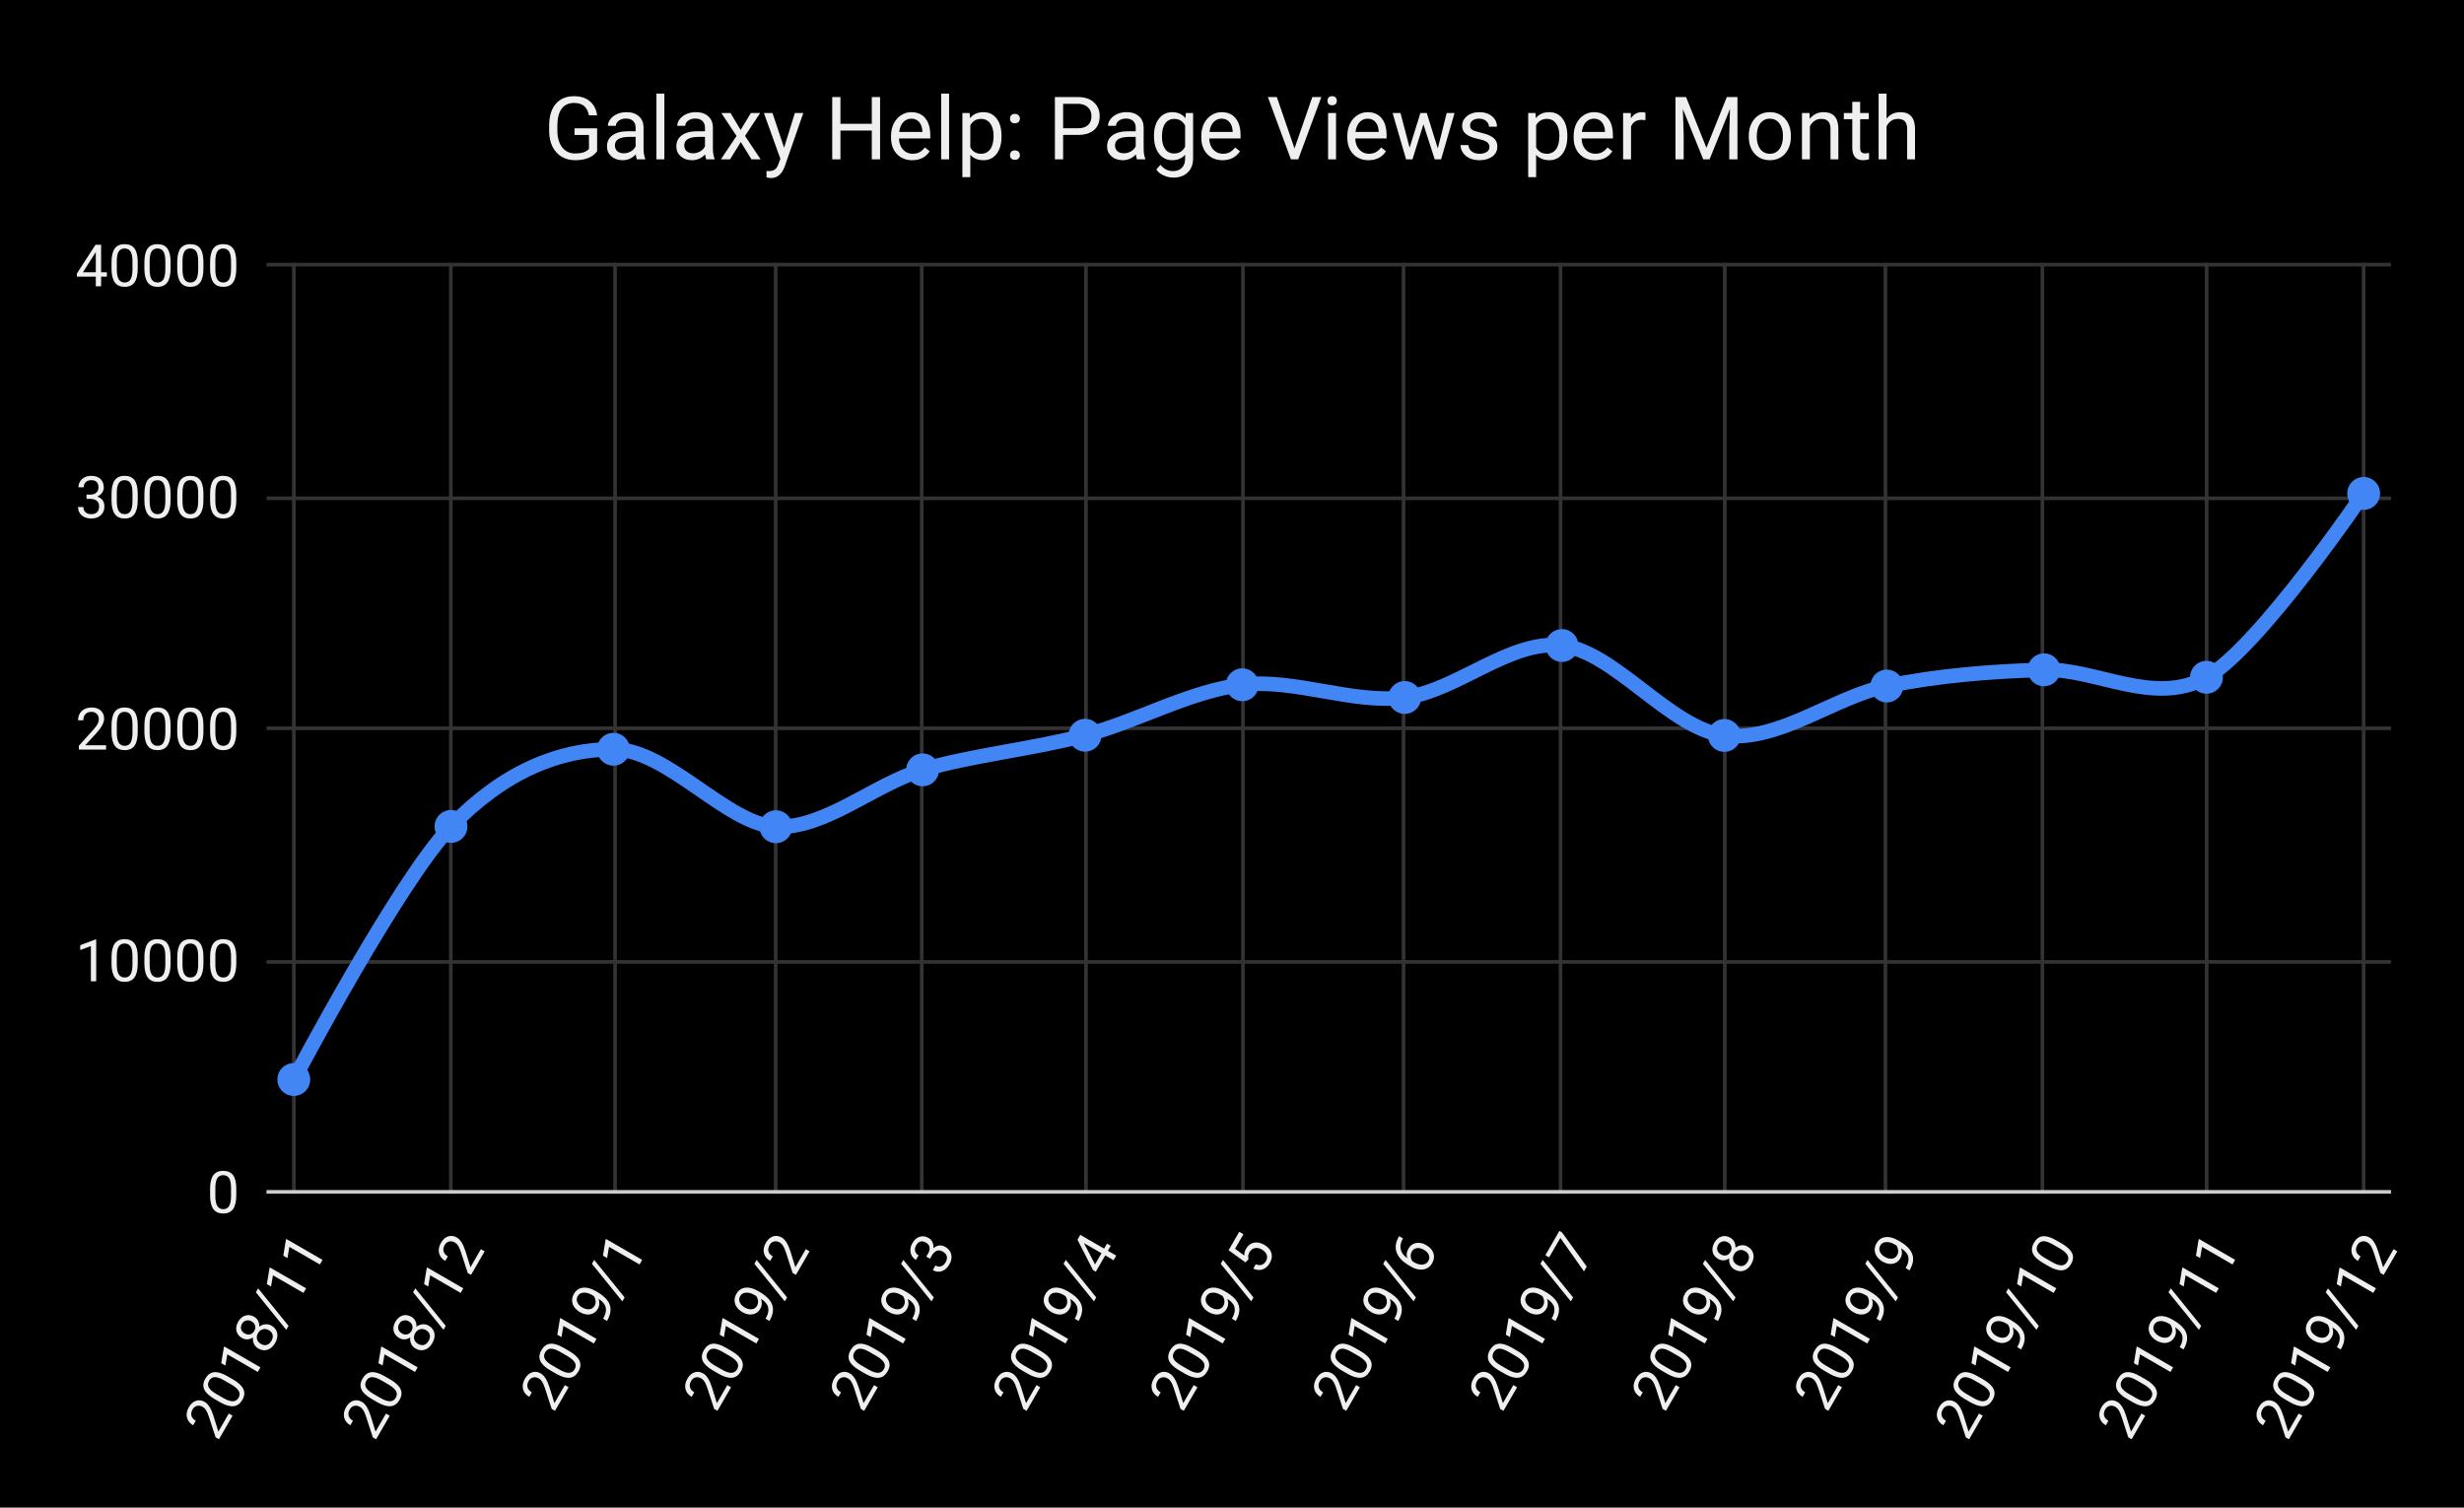 <svg version="1.1" viewBox="0.0 0.0 675.0 413.0" fill="none" stroke="none" stroke-linecap="square" stroke-miterlimit="10" width="675" height="413" xmlns:xlink="http://www.w3.org/1999/xlink" xmlns="http://www.w3.org/2000/svg"><path fill="#000000" d="M0 0L675.0 0L675.0 413.0L0 413.0L0 0Z" fill-rule="nonzero"/><path stroke="#333333" stroke-width="1.0" stroke-linecap="butt" d="M80.5 72.5L80.5 326.5" fill-rule="nonzero"/><path stroke="#333333" stroke-width="1.0" stroke-linecap="butt" d="M123.5 72.5L123.5 326.5" fill-rule="nonzero"/><path stroke="#333333" stroke-width="1.0" stroke-linecap="butt" d="M168.5 72.5L168.5 326.5" fill-rule="nonzero"/><path stroke="#333333" stroke-width="1.0" stroke-linecap="butt" d="M212.5 72.5L212.5 326.5" fill-rule="nonzero"/><path stroke="#333333" stroke-width="1.0" stroke-linecap="butt" d="M252.5 72.5L252.5 326.5" fill-rule="nonzero"/><path stroke="#333333" stroke-width="1.0" stroke-linecap="butt" d="M297.5 72.5L297.5 326.5" fill-rule="nonzero"/><path stroke="#333333" stroke-width="1.0" stroke-linecap="butt" d="M340.5 72.5L340.5 326.5" fill-rule="nonzero"/><path stroke="#333333" stroke-width="1.0" stroke-linecap="butt" d="M384.5 72.5L384.5 326.5" fill-rule="nonzero"/><path stroke="#333333" stroke-width="1.0" stroke-linecap="butt" d="M427.5 72.5L427.5 326.5" fill-rule="nonzero"/><path stroke="#333333" stroke-width="1.0" stroke-linecap="butt" d="M472.5 72.5L472.5 326.5" fill-rule="nonzero"/><path stroke="#333333" stroke-width="1.0" stroke-linecap="butt" d="M516.5 72.5L516.5 326.5" fill-rule="nonzero"/><path stroke="#333333" stroke-width="1.0" stroke-linecap="butt" d="M559.5 72.5L559.5 326.5" fill-rule="nonzero"/><path stroke="#333333" stroke-width="1.0" stroke-linecap="butt" d="M604.5 72.5L604.5 326.5" fill-rule="nonzero"/><path stroke="#333333" stroke-width="1.0" stroke-linecap="butt" d="M647.5 72.5L647.5 326.5" fill-rule="nonzero"/><path stroke="#cccccc" stroke-width="1.0" stroke-linecap="butt" d="M73.5 326.5L654.5 326.5" fill-rule="nonzero"/><path stroke="#333333" stroke-width="1.0" stroke-linecap="butt" d="M73.5 263.5L654.5 263.5" fill-rule="nonzero"/><path stroke="#333333" stroke-width="1.0" stroke-linecap="butt" d="M73.5 199.5L654.5 199.5" fill-rule="nonzero"/><path stroke="#333333" stroke-width="1.0" stroke-linecap="butt" d="M73.5 136.5L654.5 136.5" fill-rule="nonzero"/><path stroke="#333333" stroke-width="1.0" stroke-linecap="butt" d="M73.5 72.5L654.5 72.5" fill-rule="nonzero"/><clipPath id="id_0"><path d="M73.65 72.917L654.35 72.917L654.35 326.772L73.65 326.772L73.65 72.917Z" clip-rule="nonzero"/></clipPath><path stroke="#4285f4" stroke-width="4.0" stroke-linecap="butt" clip-path="url(#id_0)" d="M80.485 295.72C80.485 295.72 109.196 241.356 123.551 226.392C137.906 211.427 153.218 205.238 168.052 205.252C182.885 205.265 199.155 225.876 212.553 226.474C225.951 227.072 239.349 214.918 252.747 210.894C266.146 206.87 282.893 205.246 297.248 201.412C311.604 197.578 325.959 189.326 340.314 187.583C354.669 185.84 370.46 192.878 384.815 191.067C399.17 189.257 413.525 175.231 427.881 176.833C442.236 178.434 457.548 199.619 472.382 201.469C487.215 203.319 502.527 190.856 516.883 187.932C531.238 185.009 545.593 183.9 559.948 183.49C574.303 183.08 590.094 193.604 604.449 185.54C618.804 177.475 647.515 135.168 647.515 135.168" fill-rule="nonzero"/><path fill="#4285f4" clip-path="url(#id_0)" d="M84.985 295.72C84.985 298.205 82.97 300.22 80.485 300.22C78 300.22 75.985 298.205 75.985 295.72C75.985 293.234 78 291.22 80.485 291.22C82.97 291.22 84.985 293.234 84.985 295.72Z" fill-rule="nonzero"/><path fill="#4285f4" clip-path="url(#id_0)" d="M128.051 226.392C128.051 228.877 126.036 230.892 123.551 230.892C121.065 230.892 119.051 228.877 119.051 226.392C119.051 223.906 121.065 221.892 123.551 221.892C126.036 221.892 128.051 223.906 128.051 226.392Z" fill-rule="nonzero"/><path fill="#4285f4" clip-path="url(#id_0)" d="M172.552 205.252C172.552 207.737 170.537 209.752 168.052 209.752C165.567 209.752 163.552 207.737 163.552 205.252C163.552 202.766 165.567 200.752 168.052 200.752C170.537 200.752 172.552 202.766 172.552 205.252Z" fill-rule="nonzero"/><path fill="#4285f4" clip-path="url(#id_0)" d="M217.053 226.474C217.053 228.959 215.038 230.974 212.553 230.974C210.068 230.974 208.053 228.959 208.053 226.474C208.053 223.989 210.068 221.974 212.553 221.974C215.038 221.974 217.053 223.989 217.053 226.474Z" fill-rule="nonzero"/><path fill="#4285f4" clip-path="url(#id_0)" d="M257.247 210.894C257.247 213.379 255.233 215.394 252.747 215.394C250.262 215.394 248.247 213.379 248.247 210.894C248.247 208.408 250.262 206.394 252.747 206.394C255.233 206.394 257.247 208.408 257.247 210.894Z" fill-rule="nonzero"/><path fill="#4285f4" clip-path="url(#id_0)" d="M301.748 201.412C301.748 203.897 299.734 205.912 297.248 205.912C294.763 205.912 292.748 203.897 292.748 201.412C292.748 198.927 294.763 196.912 297.248 196.912C299.734 196.912 301.748 198.927 301.748 201.412Z" fill-rule="nonzero"/><path fill="#4285f4" clip-path="url(#id_0)" d="M344.814 187.583C344.814 190.069 342.799 192.083 340.314 192.083C337.829 192.083 335.814 190.069 335.814 187.583C335.814 185.098 337.829 183.083 340.314 183.083C342.799 183.083 344.814 185.098 344.814 187.583Z" fill-rule="nonzero"/><path fill="#4285f4" clip-path="url(#id_0)" d="M389.315 191.067C389.315 193.553 387.3 195.567 384.815 195.567C382.33 195.567 380.315 193.553 380.315 191.067C380.315 188.582 382.33 186.567 384.815 186.567C387.3 186.567 389.315 188.582 389.315 191.067Z" fill-rule="nonzero"/><path fill="#4285f4" clip-path="url(#id_0)" d="M432.381 176.833C432.381 179.318 430.366 181.333 427.881 181.333C425.395 181.333 423.381 179.318 423.381 176.833C423.381 174.347 425.395 172.333 427.881 172.333C430.366 172.333 432.381 174.347 432.381 176.833Z" fill-rule="nonzero"/><path fill="#4285f4" clip-path="url(#id_0)" d="M476.882 201.469C476.882 203.955 474.867 205.969 472.382 205.969C469.896 205.969 467.882 203.955 467.882 201.469C467.882 198.984 469.896 196.969 472.382 196.969C474.867 196.969 476.882 198.984 476.882 201.469Z" fill-rule="nonzero"/><path fill="#4285f4" clip-path="url(#id_0)" d="M521.383 187.932C521.383 190.418 519.368 192.432 516.883 192.432C514.397 192.432 512.383 190.418 512.383 187.932C512.383 185.447 514.397 183.432 516.883 183.432C519.368 183.432 521.383 185.447 521.383 187.932Z" fill-rule="nonzero"/><path fill="#4285f4" clip-path="url(#id_0)" d="M564.448 183.49C564.448 185.975 562.433 187.99 559.948 187.99C557.463 187.99 555.448 185.975 555.448 183.49C555.448 181.005 557.463 178.99 559.948 178.99C562.433 178.99 564.448 181.005 564.448 183.49Z" fill-rule="nonzero"/><path fill="#4285f4" clip-path="url(#id_0)" d="M608.949 185.54C608.949 188.025 606.934 190.04 604.449 190.04C601.964 190.04 599.949 188.025 599.949 185.54C599.949 183.054 601.964 181.04 604.449 181.04C606.934 181.04 608.949 183.054 608.949 185.54Z" fill-rule="nonzero"/><path fill="#4285f4" clip-path="url(#id_0)" d="M652.015 135.168C652.015 137.654 650 139.668 647.515 139.668C645.029 139.668 643.015 137.654 643.015 135.168C643.015 132.683 645.029 130.668 647.515 130.668C650 130.668 652.015 132.683 652.015 135.168Z" fill-rule="nonzero"/><path fill="#efefef" d="M64.728 327.413Q64.728 329.96 63.853 331.194Q62.994 332.429 61.15 332.429Q59.337 332.429 58.462 331.226Q57.587 330.007 57.556 327.616L57.556 325.679Q57.556 323.179 58.416 321.96Q59.291 320.741 61.134 320.741Q62.978 320.741 63.837 321.913Q64.713 323.085 64.728 325.538L64.728 327.413ZM63.291 325.444Q63.291 323.601 62.775 322.772Q62.259 321.929 61.134 321.929Q60.025 321.929 59.509 322.772Q59.009 323.601 58.994 325.335L58.994 327.647Q58.994 329.491 59.525 330.366Q60.072 331.241 61.15 331.241Q62.228 331.241 62.744 330.413Q63.259 329.585 63.291 327.804L63.291 325.444Z" fill-rule="nonzero"/><path fill="#efefef" d="M26.353 268.808L24.9 268.808L24.9 259.168L21.978 260.246L21.978 258.933L26.119 257.371L26.353 257.371L26.353 268.808ZM37.728 263.949Q37.728 266.496 36.853 267.73Q35.994 268.965 34.15 268.965Q32.337 268.965 31.462 267.762Q30.587 266.543 30.556 264.152L30.556 262.215Q30.556 259.715 31.416 258.496Q32.291 257.277 34.134 257.277Q35.978 257.277 36.837 258.449Q37.712 259.621 37.728 262.074L37.728 263.949ZM36.291 261.98Q36.291 260.137 35.775 259.308Q35.259 258.465 34.134 258.465Q33.025 258.465 32.509 259.308Q32.009 260.137 31.994 261.871L31.994 264.183Q31.994 266.027 32.525 266.902Q33.072 267.777 34.15 267.777Q35.228 267.777 35.744 266.949Q36.259 266.121 36.291 264.34L36.291 261.98ZM46.728 263.949Q46.728 266.496 45.853 267.73Q44.994 268.965 43.15 268.965Q41.337 268.965 40.462 267.762Q39.587 266.543 39.556 264.152L39.556 262.215Q39.556 259.715 40.416 258.496Q41.291 257.277 43.134 257.277Q44.978 257.277 45.837 258.449Q46.712 259.621 46.728 262.074L46.728 263.949ZM45.291 261.98Q45.291 260.137 44.775 259.308Q44.259 258.465 43.134 258.465Q42.025 258.465 41.509 259.308Q41.009 260.137 40.994 261.871L40.994 264.183Q40.994 266.027 41.525 266.902Q42.072 267.777 43.15 267.777Q44.228 267.777 44.744 266.949Q45.259 266.121 45.291 264.34L45.291 261.98ZM55.728 263.949Q55.728 266.496 54.853 267.73Q53.994 268.965 52.15 268.965Q50.337 268.965 49.462 267.762Q48.587 266.543 48.556 264.152L48.556 262.215Q48.556 259.715 49.416 258.496Q50.291 257.277 52.134 257.277Q53.978 257.277 54.837 258.449Q55.712 259.621 55.728 262.074L55.728 263.949ZM54.291 261.98Q54.291 260.137 53.775 259.308Q53.259 258.465 52.134 258.465Q51.025 258.465 50.509 259.308Q50.009 260.137 49.994 261.871L49.994 264.183Q49.994 266.027 50.525 266.902Q51.072 267.777 52.15 267.777Q53.228 267.777 53.744 266.949Q54.259 266.121 54.291 264.34L54.291 261.98ZM64.728 263.949Q64.728 266.496 63.853 267.73Q62.994 268.965 61.15 268.965Q59.337 268.965 58.462 267.762Q57.587 266.543 57.556 264.152L57.556 262.215Q57.556 259.715 58.416 258.496Q59.291 257.277 61.134 257.277Q62.978 257.277 63.837 258.449Q64.713 259.621 64.728 262.074L64.728 263.949ZM63.291 261.98Q63.291 260.137 62.775 259.308Q62.259 258.465 61.134 258.465Q60.025 258.465 59.509 259.308Q59.009 260.137 58.994 261.871L58.994 264.183Q58.994 266.027 59.525 266.902Q60.072 267.777 61.15 267.777Q62.228 267.777 62.744 266.949Q63.259 266.121 63.291 264.34L63.291 261.98Z" fill-rule="nonzero"/><path fill="#efefef" d="M29.056 205.345L21.603 205.345L21.603 204.298L25.541 199.923Q26.416 198.938 26.744 198.313Q27.072 197.688 27.072 197.032Q27.072 196.141 26.525 195.579Q25.994 195.001 25.103 195.001Q24.025 195.001 23.416 195.61Q22.822 196.22 22.822 197.313L21.384 197.313Q21.384 195.751 22.384 194.782Q23.4 193.813 25.103 193.813Q26.681 193.813 27.603 194.641Q28.525 195.47 28.525 196.86Q28.525 198.532 26.384 200.86L23.337 204.157L29.056 204.157L29.056 205.345ZM37.728 200.485Q37.728 203.032 36.853 204.266Q35.994 205.501 34.15 205.501Q32.337 205.501 31.462 204.298Q30.587 203.079 30.556 200.688L30.556 198.751Q30.556 196.251 31.416 195.032Q32.291 193.813 34.134 193.813Q35.978 193.813 36.837 194.985Q37.712 196.157 37.728 198.61L37.728 200.485ZM36.291 198.516Q36.291 196.673 35.775 195.845Q35.259 195.001 34.134 195.001Q33.025 195.001 32.509 195.845Q32.009 196.673 31.994 198.407L31.994 200.72Q31.994 202.563 32.525 203.438Q33.072 204.313 34.15 204.313Q35.228 204.313 35.744 203.485Q36.259 202.657 36.291 200.876L36.291 198.516ZM46.728 200.485Q46.728 203.032 45.853 204.266Q44.994 205.501 43.15 205.501Q41.337 205.501 40.462 204.298Q39.587 203.079 39.556 200.688L39.556 198.751Q39.556 196.251 40.416 195.032Q41.291 193.813 43.134 193.813Q44.978 193.813 45.837 194.985Q46.712 196.157 46.728 198.61L46.728 200.485ZM45.291 198.516Q45.291 196.673 44.775 195.845Q44.259 195.001 43.134 195.001Q42.025 195.001 41.509 195.845Q41.009 196.673 40.994 198.407L40.994 200.72Q40.994 202.563 41.525 203.438Q42.072 204.313 43.15 204.313Q44.228 204.313 44.744 203.485Q45.259 202.657 45.291 200.876L45.291 198.516ZM55.728 200.485Q55.728 203.032 54.853 204.266Q53.994 205.501 52.15 205.501Q50.337 205.501 49.462 204.298Q48.587 203.079 48.556 200.688L48.556 198.751Q48.556 196.251 49.416 195.032Q50.291 193.813 52.134 193.813Q53.978 193.813 54.837 194.985Q55.712 196.157 55.728 198.61L55.728 200.485ZM54.291 198.516Q54.291 196.673 53.775 195.845Q53.259 195.001 52.134 195.001Q51.025 195.001 50.509 195.845Q50.009 196.673 49.994 198.407L49.994 200.72Q49.994 202.563 50.525 203.438Q51.072 204.313 52.15 204.313Q53.228 204.313 53.744 203.485Q54.259 202.657 54.291 200.876L54.291 198.516ZM64.728 200.485Q64.728 203.032 63.853 204.266Q62.994 205.501 61.15 205.501Q59.337 205.501 58.462 204.298Q57.587 203.079 57.556 200.688L57.556 198.751Q57.556 196.251 58.416 195.032Q59.291 193.813 61.134 193.813Q62.978 193.813 63.837 194.985Q64.713 196.157 64.728 198.61L64.728 200.485ZM63.291 198.516Q63.291 196.673 62.775 195.845Q62.259 195.001 61.134 195.001Q60.025 195.001 59.509 195.845Q59.009 196.673 58.994 198.407L58.994 200.72Q58.994 202.563 59.525 203.438Q60.072 204.313 61.15 204.313Q62.228 204.313 62.744 203.485Q63.259 202.657 63.291 200.876L63.291 198.516Z" fill-rule="nonzero"/><path fill="#efefef" d="M23.697 135.49L24.791 135.49Q25.806 135.474 26.384 134.959Q26.978 134.427 26.978 133.537Q26.978 131.537 24.994 131.537Q24.056 131.537 23.494 132.068Q22.931 132.599 22.931 133.49L21.494 133.49Q21.494 132.131 22.478 131.24Q23.462 130.349 24.994 130.349Q26.603 130.349 27.509 131.209Q28.431 132.052 28.431 133.568Q28.431 134.302 27.947 135.006Q27.462 135.693 26.634 136.037Q27.572 136.334 28.087 137.021Q28.603 137.709 28.603 138.709Q28.603 140.24 27.603 141.146Q26.603 142.037 24.994 142.037Q23.4 142.037 22.384 141.177Q21.384 140.302 21.384 138.881L22.837 138.881Q22.837 139.771 23.416 140.318Q24.009 140.849 24.994 140.849Q26.041 140.849 26.587 140.302Q27.15 139.756 27.15 138.74Q27.15 137.74 26.541 137.209Q25.931 136.677 24.791 136.662L23.697 136.662L23.697 135.49ZM37.728 137.021Q37.728 139.568 36.853 140.802Q35.994 142.037 34.15 142.037Q32.337 142.037 31.462 140.834Q30.587 139.615 30.556 137.224L30.556 135.287Q30.556 132.787 31.416 131.568Q32.291 130.349 34.134 130.349Q35.978 130.349 36.837 131.521Q37.712 132.693 37.728 135.146L37.728 137.021ZM36.291 135.052Q36.291 133.209 35.775 132.381Q35.259 131.537 34.134 131.537Q33.025 131.537 32.509 132.381Q32.009 133.209 31.994 134.943L31.994 137.256Q31.994 139.099 32.525 139.974Q33.072 140.849 34.15 140.849Q35.228 140.849 35.744 140.021Q36.259 139.193 36.291 137.412L36.291 135.052ZM46.728 137.021Q46.728 139.568 45.853 140.802Q44.994 142.037 43.15 142.037Q41.337 142.037 40.462 140.834Q39.587 139.615 39.556 137.224L39.556 135.287Q39.556 132.787 40.416 131.568Q41.291 130.349 43.134 130.349Q44.978 130.349 45.837 131.521Q46.712 132.693 46.728 135.146L46.728 137.021ZM45.291 135.052Q45.291 133.209 44.775 132.381Q44.259 131.537 43.134 131.537Q42.025 131.537 41.509 132.381Q41.009 133.209 40.994 134.943L40.994 137.256Q40.994 139.099 41.525 139.974Q42.072 140.849 43.15 140.849Q44.228 140.849 44.744 140.021Q45.259 139.193 45.291 137.412L45.291 135.052ZM55.728 137.021Q55.728 139.568 54.853 140.802Q53.994 142.037 52.15 142.037Q50.337 142.037 49.462 140.834Q48.587 139.615 48.556 137.224L48.556 135.287Q48.556 132.787 49.416 131.568Q50.291 130.349 52.134 130.349Q53.978 130.349 54.837 131.521Q55.712 132.693 55.728 135.146L55.728 137.021ZM54.291 135.052Q54.291 133.209 53.775 132.381Q53.259 131.537 52.134 131.537Q51.025 131.537 50.509 132.381Q50.009 133.209 49.994 134.943L49.994 137.256Q49.994 139.099 50.525 139.974Q51.072 140.849 52.15 140.849Q53.228 140.849 53.744 140.021Q54.259 139.193 54.291 137.412L54.291 135.052ZM64.728 137.021Q64.728 139.568 63.853 140.802Q62.994 142.037 61.15 142.037Q59.337 142.037 58.462 140.834Q57.587 139.615 57.556 137.224L57.556 135.287Q57.556 132.787 58.416 131.568Q59.291 130.349 61.134 130.349Q62.978 130.349 63.837 131.521Q64.713 132.693 64.728 135.146L64.728 137.021ZM63.291 135.052Q63.291 133.209 62.775 132.381Q62.259 131.537 61.134 131.537Q60.025 131.537 59.509 132.381Q59.009 133.209 58.994 134.943L58.994 137.256Q58.994 139.099 59.525 139.974Q60.072 140.849 61.15 140.849Q62.228 140.849 62.744 140.021Q63.259 139.193 63.291 137.412L63.291 135.052Z" fill-rule="nonzero"/><path fill="#efefef" d="M27.697 74.589L29.275 74.589L29.275 75.776L27.697 75.776L27.697 78.417L26.244 78.417L26.244 75.776L21.072 75.776L21.072 74.917L26.166 67.042L27.697 67.042L27.697 74.589ZM22.712 74.589L26.244 74.589L26.244 69.01L26.072 69.323L22.712 74.589ZM37.728 73.557Q37.728 76.104 36.853 77.339Q35.994 78.573 34.15 78.573Q32.337 78.573 31.462 77.37Q30.587 76.151 30.556 73.76L30.556 71.823Q30.556 69.323 31.416 68.104Q32.291 66.885 34.134 66.885Q35.978 66.885 36.837 68.057Q37.712 69.229 37.728 71.682L37.728 73.557ZM36.291 71.589Q36.291 69.745 35.775 68.917Q35.259 68.073 34.134 68.073Q33.025 68.073 32.509 68.917Q32.009 69.745 31.994 71.479L31.994 73.792Q31.994 75.635 32.525 76.51Q33.072 77.385 34.15 77.385Q35.228 77.385 35.744 76.557Q36.259 75.729 36.291 73.948L36.291 71.589ZM46.728 73.557Q46.728 76.104 45.853 77.339Q44.994 78.573 43.15 78.573Q41.337 78.573 40.462 77.37Q39.587 76.151 39.556 73.76L39.556 71.823Q39.556 69.323 40.416 68.104Q41.291 66.885 43.134 66.885Q44.978 66.885 45.837 68.057Q46.712 69.229 46.728 71.682L46.728 73.557ZM45.291 71.589Q45.291 69.745 44.775 68.917Q44.259 68.073 43.134 68.073Q42.025 68.073 41.509 68.917Q41.009 69.745 40.994 71.479L40.994 73.792Q40.994 75.635 41.525 76.51Q42.072 77.385 43.15 77.385Q44.228 77.385 44.744 76.557Q45.259 75.729 45.291 73.948L45.291 71.589ZM55.728 73.557Q55.728 76.104 54.853 77.339Q53.994 78.573 52.15 78.573Q50.337 78.573 49.462 77.37Q48.587 76.151 48.556 73.76L48.556 71.823Q48.556 69.323 49.416 68.104Q50.291 66.885 52.134 66.885Q53.978 66.885 54.837 68.057Q55.712 69.229 55.728 71.682L55.728 73.557ZM54.291 71.589Q54.291 69.745 53.775 68.917Q53.259 68.073 52.134 68.073Q51.025 68.073 50.509 68.917Q50.009 69.745 49.994 71.479L49.994 73.792Q49.994 75.635 50.525 76.51Q51.072 77.385 52.15 77.385Q53.228 77.385 53.744 76.557Q54.259 75.729 54.291 73.948L54.291 71.589ZM64.728 73.557Q64.728 76.104 63.853 77.339Q62.994 78.573 61.15 78.573Q59.337 78.573 58.462 77.37Q57.587 76.151 57.556 73.76L57.556 71.823Q57.556 69.323 58.416 68.104Q59.291 66.885 61.134 66.885Q62.978 66.885 63.837 68.057Q64.713 69.229 64.728 71.682L64.728 73.557ZM63.291 71.589Q63.291 69.745 62.775 68.917Q62.259 68.073 61.134 68.073Q60.025 68.073 59.509 68.917Q59.009 69.745 58.994 71.479L58.994 73.792Q58.994 75.635 59.525 76.51Q60.072 77.385 61.15 77.385Q62.228 77.385 62.744 76.557Q63.259 75.729 63.291 73.948L63.291 71.589Z" fill-rule="nonzero"/><path fill="#efefef" d="M63.701 387.82L59.975 394.275L59.068 393.751L57.248 388.154Q56.833 386.904 56.456 386.307Q56.079 385.71 55.51 385.382Q54.739 384.937 53.979 385.129Q53.212 385.3 52.767 386.072Q52.228 387.005 52.451 387.838Q52.682 388.657 53.629 389.204L52.91 390.448Q51.557 389.667 51.218 388.317Q50.887 386.953 51.739 385.478Q52.528 384.111 53.706 383.727Q54.884 383.343 56.088 384.038Q57.536 384.874 58.482 387.892L59.814 392.179L62.673 387.226L63.701 387.82ZM63.829 377.88Q66.035 379.154 66.666 380.529Q67.306 381.89 66.384 383.487Q65.477 385.056 63.998 385.213Q62.505 385.361 60.419 384.193L58.741 383.224Q56.576 381.974 55.95 380.62Q55.332 379.253 56.254 377.657Q57.176 376.06 58.621 375.902Q60.073 375.73 62.205 376.943L63.829 377.88ZM61.405 378.141Q59.809 377.219 58.834 377.251Q57.845 377.276 57.283 378.25Q56.728 379.211 57.201 380.079Q57.668 380.927 59.162 381.807L61.165 382.964Q62.762 383.885 63.785 383.863Q64.816 383.827 65.355 382.893Q65.894 381.959 65.435 381.099Q64.976 380.238 63.449 379.32L61.405 378.141ZM71.35 374.572L70.623 375.831L62.274 371.011L61.747 374.08L60.61 373.424L61.328 369.057L61.445 368.854L71.35 374.572ZM69.64 360.721Q70.371 361.143 70.726 361.872Q71.076 362.579 71.018 363.429Q71.801 362.853 72.695 362.774Q73.589 362.694 74.387 363.155Q75.673 363.898 75.931 365.201Q76.196 366.491 75.384 367.898Q74.563 369.319 73.306 369.748Q72.042 370.155 70.77 369.42Q69.972 368.96 69.586 368.159Q69.194 367.338 69.315 366.379Q68.607 366.855 67.82 366.905Q67.019 366.948 66.289 366.526Q65.044 365.808 64.774 364.587Q64.504 363.367 65.262 362.055Q66.012 360.756 67.204 360.379Q68.395 360.003 69.64 360.721ZM73.641 364.385Q72.816 363.908 71.997 364.139Q71.165 364.362 70.673 365.214Q70.188 366.053 70.406 366.865Q70.631 367.662 71.47 368.146Q72.309 368.631 73.077 368.425Q73.84 368.198 74.355 367.305Q74.863 366.425 74.679 365.651Q74.48 364.869 73.641 364.385ZM66.29 362.648Q65.861 363.393 66.055 364.118Q66.244 364.823 67.029 365.276Q67.787 365.713 68.504 365.532Q69.222 365.351 69.652 364.607Q70.089 363.849 69.887 363.137Q69.693 362.412 68.949 361.982Q68.191 361.544 67.444 361.745Q66.704 361.931 66.29 362.648ZM79.046 363.211L78.421 364.293L70.093 354L70.71 352.931L79.046 363.211ZM83.85 352.922L83.123 354.18L74.774 349.36L74.247 352.429L73.11 351.773L73.828 347.406L73.945 347.203L83.85 352.922ZM88.35 345.128L87.623 346.386L79.274 341.566L78.747 344.635L77.61 343.979L78.328 339.612L78.445 339.409L88.35 345.128Z" fill-rule="nonzero"/><path fill="#efefef" d="M106.767 387.82L103.04 394.275L102.134 393.751L100.314 388.154Q99.899 386.904 99.522 386.307Q99.144 385.71 98.576 385.382Q97.805 384.937 97.044 385.129Q96.278 385.3 95.833 386.072Q95.293 387.005 95.516 387.838Q95.747 388.657 96.695 389.204L95.976 390.448Q94.623 389.667 94.284 388.317Q93.953 386.953 94.804 385.478Q95.593 384.111 96.771 383.727Q97.949 383.343 99.154 384.038Q100.602 384.874 101.548 387.892L102.879 392.179L105.739 387.226L106.767 387.82ZM106.895 377.88Q109.1 379.154 109.732 380.529Q110.371 381.89 109.449 383.487Q108.543 385.056 107.064 385.213Q105.571 385.361 103.485 384.193L101.807 383.224Q99.642 381.974 99.016 380.62Q98.398 379.253 99.32 377.657Q100.242 376.06 101.686 375.902Q103.139 375.73 105.271 376.943L106.895 377.88ZM104.471 378.141Q102.874 377.219 101.899 377.251Q100.911 377.276 100.348 378.25Q99.793 379.211 100.266 380.079Q100.734 380.927 102.228 381.807L104.23 382.964Q105.827 383.885 106.851 383.863Q107.882 383.827 108.421 382.893Q108.96 381.959 108.501 381.099Q108.041 380.238 106.514 379.32L104.471 378.141ZM114.415 374.572L113.689 375.831L105.34 371.011L104.813 374.08L103.676 373.424L104.393 369.057L104.51 368.854L114.415 374.572ZM112.706 360.721Q113.436 361.143 113.792 361.872Q114.141 362.579 114.083 363.429Q114.867 362.853 115.761 362.774Q116.654 362.694 117.453 363.155Q118.738 363.898 118.996 365.201Q119.262 366.491 118.449 367.898Q117.629 369.319 116.371 369.748Q115.108 370.155 113.836 369.42Q113.037 368.96 112.651 368.159Q112.26 367.338 112.38 366.379Q111.673 366.855 110.886 366.905Q110.085 366.948 109.354 366.526Q108.109 365.808 107.84 364.587Q107.57 363.367 108.328 362.055Q109.078 360.756 110.269 360.379Q111.461 360.003 112.706 360.721ZM116.707 364.385Q115.882 363.908 115.063 364.139Q114.23 364.362 113.738 365.214Q113.254 366.053 113.471 366.865Q113.696 367.662 114.535 368.146Q115.374 368.631 116.143 368.425Q116.905 368.198 117.421 367.305Q117.929 366.425 117.744 365.651Q117.546 364.869 116.707 364.385ZM109.356 362.648Q108.926 363.393 109.121 364.118Q109.309 364.823 110.094 365.276Q110.852 365.713 111.57 365.532Q112.288 365.351 112.718 364.607Q113.155 363.849 112.953 363.137Q112.758 362.412 112.014 361.982Q111.256 361.544 110.509 361.745Q109.77 361.931 109.356 362.648ZM122.112 363.211L121.487 364.293L113.158 354L113.775 352.931L122.112 363.211ZM126.915 352.922L126.189 354.18L117.84 349.36L117.313 352.429L116.176 351.773L116.893 347.406L117.01 347.203L126.915 352.922ZM132.767 342.787L129.04 349.241L128.134 348.718L126.314 343.12Q125.899 341.87 125.522 341.274Q125.144 340.677 124.576 340.349Q123.805 339.904 123.044 340.096Q122.278 340.267 121.833 341.038Q121.293 341.972 121.516 342.804Q121.747 343.623 122.695 344.17L121.976 345.415Q120.623 344.634 120.284 343.283Q119.953 341.92 120.804 340.445Q121.593 339.078 122.771 338.694Q123.949 338.309 125.154 339.005Q126.602 339.84 127.548 342.858L128.879 347.145L131.739 342.193L132.767 342.787Z" fill-rule="nonzero"/><path fill="#efefef" d="M155.768 380.026L152.042 386.48L151.135 385.957L149.315 380.359Q148.9 379.109 148.523 378.513Q148.145 377.916 147.577 377.588Q146.806 377.143 146.045 377.335Q145.279 377.506 144.834 378.277Q144.295 379.211 144.518 380.043Q144.748 380.862 145.696 381.409L144.977 382.654Q143.624 381.873 143.285 380.523Q142.954 379.159 143.805 377.684Q144.594 376.317 145.772 375.933Q146.95 375.548 148.155 376.244Q149.603 377.08 150.549 380.097L151.88 384.385L154.74 379.432L155.768 380.026ZM155.896 370.086Q158.101 371.359 158.733 372.734Q159.372 374.096 158.45 375.693Q157.544 377.262 156.065 377.418Q154.572 377.567 152.486 376.399L150.808 375.43Q148.643 374.18 148.017 372.826Q147.399 371.459 148.321 369.862Q149.243 368.266 150.687 368.107Q152.14 367.935 154.272 369.149L155.896 370.086ZM153.472 370.347Q151.875 369.425 150.9 369.457Q149.912 369.482 149.349 370.456Q148.795 371.417 149.267 372.285Q149.735 373.132 151.229 374.013L153.231 375.169Q154.828 376.091 155.852 376.069Q156.883 376.033 157.422 375.099Q157.961 374.165 157.502 373.305Q157.042 372.444 155.515 371.526L153.472 370.347ZM163.417 366.778L162.69 368.037L154.341 363.216L153.814 366.286L152.677 365.63L153.394 361.262L153.511 361.06L163.417 366.778ZM163.977 355.807Q164.211 356.466 164.182 357.171Q164.154 357.876 163.779 358.526Q163.287 359.378 162.5 359.772Q161.713 360.166 160.752 360.08Q159.799 359.981 158.879 359.45Q157.891 358.879 157.325 358.047Q156.746 357.207 156.725 356.275Q156.704 355.343 157.235 354.423Q158.079 352.961 159.659 352.755Q161.226 352.541 163.12 353.635L163.486 353.846Q166.354 355.502 167.024 357.404Q167.694 359.307 166.414 361.617L166.274 361.861L165.205 361.243L165.353 360.986Q166.225 359.415 165.93 358.144Q165.629 356.852 163.977 355.807ZM162.868 357.729Q163.227 357.106 163.153 356.36Q163.073 355.592 162.645 355.02L162.145 354.731Q160.913 354.02 159.829 354.116Q158.753 354.199 158.277 355.024Q157.8 355.85 158.147 356.718Q158.481 357.578 159.522 358.179Q160.524 358.757 161.468 358.653Q162.399 358.541 162.868 357.729ZM171.113 355.417L170.488 356.499L162.159 346.206L162.776 345.137L171.113 355.417ZM175.917 345.128L175.19 346.386L166.841 341.566L166.314 344.635L165.177 343.979L165.894 339.612L166.011 339.409L175.917 345.128Z" fill-rule="nonzero"/><path fill="#efefef" d="M200.269 380.026L196.543 386.48L195.636 385.957L193.816 380.359Q193.401 379.109 193.024 378.513Q192.646 377.916 192.078 377.588Q191.307 377.143 190.546 377.335Q189.78 377.506 189.335 378.277Q188.796 379.211 189.019 380.043Q189.249 380.862 190.197 381.409L189.478 382.654Q188.125 381.873 187.786 380.523Q187.455 379.159 188.306 377.684Q189.095 376.317 190.273 375.933Q191.452 375.548 192.656 376.244Q194.104 377.08 195.05 380.097L196.381 384.385L199.241 379.432L200.269 380.026ZM200.397 370.086Q202.602 371.359 203.234 372.734Q203.873 374.096 202.951 375.693Q202.045 377.262 200.566 377.418Q199.073 377.567 196.987 376.399L195.309 375.43Q193.144 374.18 192.518 372.826Q191.9 371.459 192.822 369.862Q193.744 368.266 195.188 368.107Q196.641 367.935 198.773 369.149L200.397 370.086ZM197.973 370.347Q196.376 369.425 195.401 369.457Q194.413 369.482 193.85 370.456Q193.296 371.417 193.768 372.285Q194.236 373.132 195.73 374.013L197.733 375.169Q199.329 376.091 200.353 376.069Q201.384 376.033 201.923 375.099Q202.462 374.165 202.003 373.305Q201.543 372.444 200.016 371.526L197.973 370.347ZM207.918 366.778L207.191 368.037L198.842 363.216L198.315 366.286L197.178 365.63L197.895 361.262L198.012 361.06L207.918 366.778ZM208.478 355.807Q208.712 356.466 208.683 357.171Q208.655 357.876 208.28 358.526Q207.788 359.378 207.001 359.772Q206.214 360.166 205.254 360.08Q204.3 359.981 203.38 359.45Q202.392 358.879 201.826 358.047Q201.247 357.207 201.226 356.275Q201.205 355.343 201.736 354.423Q202.58 352.961 204.16 352.755Q205.727 352.541 207.621 353.635L207.987 353.846Q210.856 355.502 211.525 357.404Q212.195 359.307 210.915 361.617L210.775 361.861L209.706 361.243L209.854 360.986Q210.726 359.415 210.431 358.144Q210.13 356.852 208.478 355.807ZM207.369 357.729Q207.728 357.106 207.654 356.36Q207.574 355.592 207.146 355.021L206.646 354.731Q205.414 354.021 204.33 354.116Q203.254 354.199 202.778 355.024Q202.301 355.85 202.648 356.718Q202.982 357.578 204.024 358.179Q205.025 358.757 205.969 358.653Q206.9 358.541 207.369 357.729ZM215.614 355.417L214.989 356.499L206.66 346.206L207.277 345.137L215.614 355.417ZM221.769 342.787L218.043 349.241L217.136 348.718L215.316 343.12Q214.901 341.87 214.524 341.274Q214.146 340.677 213.578 340.349Q212.807 339.904 212.046 340.096Q211.28 340.267 210.835 341.038Q210.296 341.972 210.519 342.804Q210.749 343.623 211.697 344.17L210.978 345.415Q209.625 344.634 209.286 343.283Q208.955 341.92 209.806 340.445Q210.595 339.078 211.773 338.694Q212.952 338.309 214.156 339.005Q215.604 339.84 216.55 342.858L217.881 347.146L220.741 342.193L221.769 342.787Z" fill-rule="nonzero"/><path fill="#efefef" d="M240.464 380.026L236.737 386.48L235.83 385.957L234.01 380.359Q233.595 379.109 233.218 378.513Q232.841 377.916 232.273 377.588Q231.501 377.143 230.741 377.335Q229.974 377.506 229.529 378.277Q228.99 379.211 229.213 380.043Q229.444 380.862 230.391 381.409L229.672 382.654Q228.319 381.873 227.98 380.523Q227.649 379.159 228.501 377.684Q229.29 376.317 230.468 375.933Q231.646 375.548 232.85 376.244Q234.298 377.08 235.244 380.097L236.576 384.385L239.435 379.432L240.464 380.026ZM240.591 370.086Q242.797 371.359 243.428 372.734Q244.068 374.096 243.146 375.693Q242.24 377.262 240.76 377.418Q239.267 377.567 237.181 376.399L235.503 375.43Q233.338 374.18 232.712 372.826Q232.094 371.459 233.016 369.862Q233.938 368.266 235.383 368.107Q236.835 367.935 238.967 369.149L240.591 370.086ZM238.167 370.347Q236.571 369.425 235.596 369.457Q234.607 369.482 234.045 370.456Q233.49 371.417 233.963 372.285Q234.43 373.132 235.924 374.013L237.927 375.169Q239.524 376.091 240.547 376.069Q241.578 376.033 242.117 375.099Q242.656 374.165 242.197 373.305Q241.738 372.444 240.211 371.526L238.167 370.347ZM248.112 366.778L247.386 368.037L239.036 363.216L238.509 366.286L237.373 365.63L238.09 361.262L238.207 361.06L248.112 366.778ZM248.673 355.807Q248.906 356.466 248.878 357.171Q248.849 357.876 248.474 358.526Q247.982 359.378 247.196 359.772Q246.409 360.166 245.448 360.08Q244.495 359.981 243.575 359.45Q242.587 358.879 242.021 358.047Q241.441 357.207 241.42 356.275Q241.399 355.343 241.93 354.423Q242.774 352.961 244.355 352.755Q245.922 352.541 247.816 353.635L248.181 353.846Q251.05 355.502 251.72 357.404Q252.39 359.307 251.11 361.617L250.969 361.861L249.9 361.243L250.049 360.986Q250.92 359.415 250.625 358.144Q250.325 356.852 248.673 355.807ZM247.563 357.729Q247.923 357.106 247.848 356.36Q247.768 355.592 247.341 355.021L246.84 354.731Q245.609 354.021 244.525 354.116Q243.449 354.199 242.972 355.024Q242.496 355.85 242.843 356.718Q243.176 357.578 244.218 358.179Q245.219 358.757 246.164 358.653Q247.094 358.541 247.563 357.729ZM255.808 355.417L255.183 356.499L246.855 346.206L247.472 345.137L255.808 355.417ZM253.75 344.233L254.296 343.286Q254.791 342.398 254.633 341.64Q254.47 340.86 253.699 340.415Q251.967 339.415 250.974 341.133Q250.506 341.945 250.685 342.698Q250.863 343.45 251.635 343.896L250.916 345.141Q249.739 344.461 249.46 343.163Q249.18 341.865 249.946 340.539Q250.751 339.146 251.948 338.79Q253.14 338.414 254.452 339.172Q255.088 339.539 255.455 340.31Q255.808 341.073 255.692 341.962Q256.418 341.299 257.271 341.196Q258.124 341.093 258.99 341.593Q260.316 342.359 260.601 343.678Q260.872 344.989 260.068 346.383Q259.271 347.763 258.019 348.213Q256.761 348.642 255.53 347.931L256.256 346.672Q257.027 347.118 257.79 346.89Q258.547 346.642 259.039 345.789Q259.563 344.883 259.363 344.136Q259.17 343.375 258.291 342.867Q257.425 342.367 256.66 342.629Q255.895 342.891 255.311 343.871L254.764 344.819L253.75 344.233Z" fill-rule="nonzero"/><path fill="#efefef" d="M284.965 380.026L281.238 386.48L280.332 385.957L278.511 380.359Q278.096 379.109 277.719 378.513Q277.342 377.916 276.774 377.588Q276.002 377.143 275.242 377.335Q274.476 377.506 274.03 378.277Q273.491 379.211 273.714 380.043Q273.945 380.862 274.892 381.409L274.173 382.654Q272.82 381.873 272.481 380.523Q272.15 379.159 273.002 377.684Q273.791 376.317 274.969 375.933Q276.147 375.548 277.351 376.244Q278.799 377.08 279.745 380.097L281.077 384.385L283.936 379.432L284.965 380.026ZM285.092 370.086Q287.298 371.359 287.929 372.734Q288.569 374.096 287.647 375.693Q286.741 377.262 285.261 377.418Q283.768 377.567 281.682 376.399L280.004 375.43Q277.839 374.18 277.214 372.826Q276.596 371.459 277.517 369.862Q278.439 368.266 279.884 368.107Q281.336 367.935 283.468 369.149L285.092 370.086ZM282.669 370.347Q281.072 369.425 280.097 369.457Q279.108 369.482 278.546 370.456Q277.991 371.417 278.464 372.285Q278.931 373.132 280.425 374.013L282.428 375.169Q284.025 376.091 285.048 376.069Q286.079 376.033 286.618 375.099Q287.158 374.165 286.698 373.305Q286.239 372.444 284.712 371.526L282.669 370.347ZM292.613 366.778L291.887 368.037L283.538 363.216L283.01 366.286L281.874 365.63L282.591 361.262L282.708 361.06L292.613 366.778ZM293.174 355.807Q293.407 356.466 293.379 357.171Q293.35 357.876 292.975 358.526Q292.483 359.378 291.697 359.772Q290.91 360.166 289.949 360.08Q288.996 359.981 288.076 359.45Q287.088 358.879 286.522 358.047Q285.942 357.207 285.921 356.275Q285.9 355.343 286.431 354.423Q287.275 352.961 288.856 352.755Q290.423 352.541 292.317 353.635L292.682 353.846Q295.551 355.502 296.221 357.404Q296.891 359.307 295.611 361.617L295.47 361.861L294.401 361.243L294.55 360.986Q295.421 359.415 295.127 358.144Q294.826 356.852 293.174 355.807ZM292.064 357.729Q292.424 357.106 292.349 356.36Q292.269 355.592 291.842 355.021L291.341 354.731Q290.11 354.021 289.026 354.116Q287.95 354.199 287.473 355.024Q286.997 355.85 287.344 356.718Q287.677 357.578 288.719 358.179Q289.72 358.757 290.665 358.653Q291.596 358.541 292.064 357.729ZM300.309 355.417L299.684 356.499L291.356 346.206L291.973 345.137L300.309 355.417ZM302.47 342.05L303.259 340.683L304.287 341.277L303.498 342.644L305.785 343.964L305.058 345.222L302.772 343.902L300.186 348.381L299.441 347.951L295.168 339.603L295.934 338.276L302.47 342.05ZM299.978 346.366L301.743 343.308L296.912 340.519L297.097 340.824L299.978 346.366Z" fill-rule="nonzero"/><path fill="#efefef" d="M328.03 380.026L324.304 386.48L323.397 385.957L321.577 380.359Q321.162 379.109 320.785 378.513Q320.408 377.916 319.839 377.588Q319.068 377.143 318.307 377.335Q317.541 377.506 317.096 378.277Q316.557 379.211 316.78 380.043Q317.011 380.862 317.958 381.409L317.239 382.654Q315.886 381.873 315.547 380.523Q315.216 379.159 316.067 377.684Q316.856 376.317 318.034 375.933Q319.213 375.548 320.417 376.244Q321.865 377.08 322.811 380.097L324.142 384.385L327.002 379.432L328.03 380.026ZM328.158 370.086Q330.363 371.359 330.995 372.734Q331.634 374.096 330.712 375.693Q329.806 377.262 328.327 377.418Q326.834 377.567 324.748 376.399L323.07 375.43Q320.905 374.18 320.279 372.826Q319.661 371.459 320.583 369.862Q321.505 368.266 322.949 368.107Q324.402 367.935 326.534 369.149L328.158 370.086ZM325.734 370.347Q324.137 369.425 323.162 369.457Q322.174 369.482 321.611 370.456Q321.057 371.417 321.53 372.285Q321.997 373.132 323.491 374.013L325.494 375.169Q327.09 376.091 328.114 376.069Q329.145 376.032 329.684 375.099Q330.223 374.165 329.764 373.305Q329.304 372.444 327.777 371.526L325.734 370.347ZM335.679 366.778L334.952 368.037L326.603 363.216L326.076 366.286L324.939 365.63L325.656 361.262L325.774 361.06L335.679 366.778ZM336.239 355.807Q336.473 356.465 336.444 357.171Q336.416 357.876 336.041 358.526Q335.549 359.378 334.762 359.772Q333.976 360.166 333.015 360.08Q332.062 359.981 331.141 359.45Q330.154 358.879 329.587 358.047Q329.008 357.207 328.987 356.275Q328.966 355.343 329.497 354.423Q330.341 352.961 331.921 352.755Q333.488 352.541 335.383 353.635L335.748 353.846Q338.617 355.502 339.286 357.404Q339.956 359.307 338.677 361.617L338.536 361.861L337.467 361.243L337.615 360.986Q338.487 359.414 338.192 358.144Q337.892 356.852 336.239 355.807ZM335.13 357.729Q335.489 357.106 335.415 356.36Q335.335 355.592 334.907 355.02L334.407 354.731Q333.175 354.02 332.091 354.116Q331.015 354.199 330.539 355.024Q330.062 355.85 330.409 356.718Q330.743 357.578 331.785 358.179Q332.786 358.757 333.73 358.653Q334.661 358.541 335.13 357.729ZM343.375 355.417L342.75 356.499L334.421 346.206L335.039 345.137L343.375 355.417ZM341.193 345.821L336.57 342.485L339.484 337.437L340.634 338.101L338.337 342.08L340.858 343.932Q340.839 342.965 341.37 342.045Q342.152 340.692 343.498 340.423Q344.852 340.14 346.367 341.015Q347.883 341.89 348.286 343.223Q348.689 344.556 347.837 346.031Q347.087 347.33 345.894 347.742Q344.686 348.145 343.331 347.525L344.018 346.334Q344.933 346.718 345.647 346.481Q346.348 346.236 346.809 345.437Q347.317 344.558 347.003 343.727Q346.696 342.883 345.654 342.281Q344.667 341.711 343.759 341.908Q342.845 342.084 342.329 342.977Q341.853 343.803 341.953 344.474L342.028 344.968L341.193 345.821Z" fill-rule="nonzero"/><path fill="#efefef" d="M372.531 380.026L368.805 386.48L367.898 385.957L366.078 380.359Q365.663 379.11 365.286 378.513Q364.909 377.916 364.34 377.588Q363.569 377.143 362.808 377.335Q362.042 377.506 361.597 378.277Q361.058 379.211 361.281 380.043Q361.512 380.862 362.459 381.409L361.74 382.654Q360.387 381.873 360.048 380.523Q359.717 379.159 360.568 377.684Q361.357 376.317 362.536 375.933Q363.714 375.548 364.918 376.244Q366.366 377.08 367.312 380.097L368.644 384.385L371.503 379.432L372.531 380.026ZM372.659 370.086Q374.865 371.359 375.496 372.734Q376.135 374.096 375.213 375.693Q374.307 377.262 372.828 377.418Q371.335 377.567 369.249 376.399L367.571 375.43Q365.406 374.18 364.78 372.826Q364.162 371.459 365.084 369.862Q366.006 368.266 367.45 368.107Q368.903 367.935 371.035 369.149L372.659 370.086ZM370.235 370.347Q368.638 369.425 367.663 369.457Q366.675 369.482 366.112 370.456Q365.558 371.417 366.031 372.285Q366.498 373.132 367.992 374.013L369.995 375.169Q371.591 376.091 372.615 376.069Q373.646 376.033 374.185 375.099Q374.724 374.165 374.265 373.305Q373.805 372.444 372.278 371.526L370.235 370.347ZM380.18 366.778L379.453 368.037L371.104 363.216L370.577 366.286L369.44 365.63L370.157 361.262L370.275 361.06L380.18 366.778ZM380.74 355.807Q380.974 356.466 380.945 357.171Q380.917 357.876 380.542 358.526Q380.05 359.378 379.263 359.772Q378.477 360.166 377.516 360.08Q376.563 359.981 375.642 359.45Q374.655 358.879 374.089 358.047Q373.509 357.207 373.488 356.275Q373.467 355.343 373.998 354.423Q374.842 352.961 376.422 352.755Q377.989 352.541 379.884 353.635L380.249 353.846Q383.118 355.502 383.788 357.404Q384.457 359.307 383.178 361.617L383.037 361.861L381.968 361.243L382.116 360.986Q382.988 359.415 382.693 358.144Q382.393 356.852 380.74 355.807ZM379.631 357.729Q379.99 357.106 379.916 356.36Q379.836 355.592 379.408 355.021L378.908 354.731Q377.676 354.021 376.593 354.116Q375.517 354.199 375.04 355.024Q374.563 355.85 374.91 356.718Q375.244 357.578 376.286 358.179Q377.287 358.757 378.231 358.653Q379.162 358.541 379.631 357.729ZM387.876 355.417L387.251 356.499L378.922 346.206L379.54 345.137L387.876 355.417ZM383.276 338.634L384.345 339.251L384.212 339.481Q383.396 340.958 383.735 342.309Q384.074 343.659 385.511 344.669Q385.063 343.382 385.844 342.029Q386.587 340.744 387.931 340.509Q389.283 340.262 390.717 341.09Q392.246 341.972 392.69 343.329Q393.12 344.678 392.315 346.072Q391.495 347.493 389.904 347.747Q388.3 347.994 386.596 347.01L386.108 346.728Q383.389 345.158 382.626 343.166Q381.864 341.174 383.143 338.864L383.276 338.634ZM386.761 342.847Q386.394 343.483 386.474 344.251Q386.54 345.011 386.997 345.564L387.457 345.829Q388.675 346.532 389.732 346.421Q390.797 346.296 391.273 345.47Q391.757 344.631 391.416 343.785Q391.075 342.938 390.074 342.36Q389.059 341.774 388.147 341.915Q387.23 342.035 386.761 342.847Z" fill-rule="nonzero"/><path fill="#efefef" d="M415.597 380.026L411.87 386.48L410.964 385.957L409.144 380.359Q408.729 379.109 408.351 378.513Q407.974 377.916 407.406 377.588Q406.635 377.143 405.874 377.335Q405.108 377.506 404.662 378.277Q404.123 379.211 404.346 380.043Q404.577 380.862 405.524 381.409L404.806 382.654Q403.452 381.873 403.113 380.523Q402.782 379.159 403.634 377.684Q404.423 376.317 405.601 375.933Q406.779 375.548 407.984 376.244Q409.431 377.08 410.377 380.097L411.709 384.385L414.568 379.432L415.597 380.026ZM415.724 370.086Q417.93 371.359 418.562 372.734Q419.201 374.096 418.279 375.693Q417.373 377.262 415.893 377.418Q414.4 377.567 412.314 376.399L410.636 375.43Q408.471 374.18 407.846 372.826Q407.228 371.459 408.15 369.862Q409.071 368.266 410.516 368.107Q411.968 367.935 414.101 369.149L415.724 370.086ZM413.301 370.347Q411.704 369.425 410.729 369.457Q409.74 369.482 409.178 370.456Q408.623 371.417 409.096 372.285Q409.563 373.132 411.058 374.013L413.06 375.169Q414.657 376.091 415.68 376.069Q416.712 376.033 417.251 375.099Q417.79 374.165 417.33 373.305Q416.871 372.444 415.344 371.526L413.301 370.347ZM423.245 366.778L422.519 368.037L414.17 363.216L413.642 366.286L412.506 365.63L413.223 361.262L413.34 361.06L423.245 366.778ZM423.806 355.807Q424.039 356.465 424.011 357.171Q423.983 357.876 423.608 358.526Q423.115 359.378 422.329 359.772Q421.542 360.166 420.581 360.08Q419.628 359.981 418.708 359.45Q417.72 358.879 417.154 358.047Q416.574 357.207 416.553 356.275Q416.532 355.343 417.064 354.423Q417.907 352.961 419.488 352.755Q421.055 352.541 422.949 353.635L423.314 353.846Q426.183 355.502 426.853 357.404Q427.523 359.307 426.243 361.617L426.103 361.861L425.034 361.243L425.182 360.986Q426.053 359.414 425.759 358.144Q425.458 356.852 423.806 355.807ZM422.696 357.729Q423.056 357.106 422.982 356.36Q422.902 355.592 422.474 355.02L421.973 354.731Q420.742 354.02 419.658 354.116Q418.582 354.199 418.106 355.024Q417.629 355.85 417.976 356.718Q418.309 357.578 419.351 358.179Q420.353 358.757 421.297 358.653Q422.228 358.541 422.696 357.729ZM430.942 355.417L430.317 356.499L421.988 346.206L422.605 345.137L430.942 355.417ZM427.895 337.6L434.683 346.968L433.925 348.281L427.454 339.114L424.376 344.445L423.347 343.851L427.191 337.194L427.895 337.6Z" fill-rule="nonzero"/><path fill="#efefef" d="M460.098 380.026L456.371 386.48L455.465 385.957L453.645 380.359Q453.23 379.11 452.852 378.513Q452.475 377.916 451.907 377.588Q451.136 377.143 450.375 377.335Q449.609 377.506 449.163 378.277Q448.624 379.211 448.847 380.043Q449.078 380.862 450.025 381.409L449.307 382.654Q447.954 381.873 447.615 380.523Q447.283 379.159 448.135 377.684Q448.924 376.317 450.102 375.933Q451.28 375.548 452.485 376.244Q453.932 377.08 454.878 380.097L456.21 384.385L459.069 379.432L460.098 380.026ZM460.225 370.086Q462.431 371.359 463.063 372.734Q463.702 374.096 462.78 375.693Q461.874 377.262 460.394 377.418Q458.901 377.567 456.815 376.399L455.137 375.43Q452.972 374.18 452.347 372.826Q451.729 371.459 452.651 369.862Q453.572 368.266 455.017 368.107Q456.469 367.935 458.602 369.149L460.225 370.086ZM457.802 370.347Q456.205 369.425 455.23 369.457Q454.241 369.482 453.679 370.456Q453.124 371.417 453.597 372.285Q454.064 373.132 455.559 374.013L457.561 375.169Q459.158 376.091 460.181 376.069Q461.213 376.033 461.752 375.099Q462.291 374.165 461.831 373.305Q461.372 372.444 459.845 371.526L457.802 370.347ZM467.746 366.778L467.02 368.037L458.671 363.216L458.143 366.286L457.007 365.63L457.724 361.262L457.841 361.06L467.746 366.778ZM468.307 355.807Q468.54 356.466 468.512 357.171Q468.484 357.876 468.109 358.526Q467.616 359.378 466.83 359.772Q466.043 360.166 465.082 360.08Q464.129 359.981 463.209 359.45Q462.221 358.879 461.655 358.047Q461.075 357.207 461.054 356.275Q461.033 355.343 461.565 354.423Q462.408 352.961 463.989 352.755Q465.556 352.541 467.45 353.635L467.816 353.846Q470.684 355.502 471.354 357.404Q472.024 359.307 470.744 361.617L470.604 361.861L469.535 361.243L469.683 360.986Q470.554 359.415 470.26 358.144Q469.959 356.852 468.307 355.807ZM467.197 357.729Q467.557 357.106 467.483 356.36Q467.403 355.592 466.975 355.021L466.474 354.731Q465.243 354.021 464.159 354.116Q463.083 354.199 462.607 355.024Q462.13 355.85 462.477 356.718Q462.81 357.578 463.852 358.179Q464.854 358.757 465.798 358.653Q466.729 358.541 467.197 357.729ZM475.443 355.417L474.818 356.499L466.489 346.206L467.106 345.137L475.443 355.417ZM474.037 339.071Q474.767 339.493 475.123 340.221Q475.472 340.928 475.414 341.778Q476.198 341.202 477.092 341.123Q477.985 341.044 478.784 341.505Q480.069 342.247 480.327 343.55Q480.593 344.84 479.78 346.248Q478.96 347.669 477.702 348.097Q476.438 348.504 475.166 347.77Q474.368 347.309 473.982 346.509Q473.59 345.687 473.711 344.728Q473.003 345.204 472.216 345.255Q471.416 345.298 470.685 344.876Q469.44 344.157 469.17 342.937Q468.901 341.717 469.658 340.404Q470.408 339.105 471.6 338.728Q472.792 338.352 474.037 339.071ZM478.038 342.734Q477.212 342.257 476.394 342.488Q475.561 342.711 475.069 343.564Q474.585 344.403 474.802 345.214Q475.027 346.011 475.866 346.496Q476.705 346.98 477.473 346.774Q478.236 346.547 478.752 345.654Q479.259 344.774 479.075 344Q478.877 343.218 478.038 342.734ZM470.687 340.998Q470.257 341.742 470.452 342.468Q470.64 343.172 471.425 343.625Q472.183 344.063 472.901 343.882Q473.619 343.701 474.048 342.957Q474.486 342.199 474.284 341.487Q474.089 340.761 473.345 340.331Q472.587 339.894 471.84 340.094Q471.101 340.281 470.687 340.998Z" fill-rule="nonzero"/><path fill="#efefef" d="M504.599 380.026L500.872 386.48L499.966 385.957L498.146 380.359Q497.731 379.109 497.353 378.513Q496.976 377.916 496.408 377.588Q495.637 377.143 494.876 377.335Q494.11 377.506 493.664 378.277Q493.125 379.211 493.348 380.043Q493.579 380.862 494.526 381.409L493.808 382.654Q492.455 381.873 492.116 380.523Q491.784 379.159 492.636 377.684Q493.425 376.317 494.603 375.933Q495.781 375.548 496.986 376.244Q498.433 377.08 499.379 380.097L500.711 384.385L503.571 379.432L504.599 380.026ZM504.727 370.086Q506.932 371.359 507.564 372.734Q508.203 374.096 507.281 375.693Q506.375 377.262 504.895 377.418Q503.402 377.567 501.317 376.399L499.639 375.43Q497.474 374.18 496.848 372.826Q496.23 371.459 497.152 369.862Q498.074 368.266 499.518 368.107Q500.97 367.935 503.103 369.149L504.727 370.086ZM502.303 370.347Q500.706 369.425 499.731 369.457Q498.743 369.482 498.18 370.456Q497.625 371.417 498.098 372.285Q498.565 373.132 500.06 374.013L502.062 375.169Q503.659 376.091 504.682 376.069Q505.714 376.033 506.253 375.099Q506.792 374.165 506.332 373.305Q505.873 372.444 504.346 371.526L502.303 370.347ZM512.247 366.778L511.521 368.037L503.172 363.216L502.645 366.286L501.508 365.63L502.225 361.262L502.342 361.06L512.247 366.778ZM512.808 355.807Q513.041 356.466 513.013 357.171Q512.985 357.876 512.61 358.526Q512.118 359.378 511.331 359.772Q510.544 360.166 509.583 360.08Q508.63 359.981 507.71 359.45Q506.722 358.879 506.156 358.047Q505.577 357.207 505.555 356.275Q505.534 355.343 506.066 354.423Q506.909 352.961 508.49 352.755Q510.057 352.541 511.951 353.635L512.317 353.846Q515.185 355.502 515.855 357.404Q516.525 359.307 515.245 361.617L515.105 361.861L514.036 361.243L514.184 360.986Q515.056 359.415 514.761 358.144Q514.46 356.852 512.808 355.807ZM511.699 357.729Q512.058 357.106 511.984 356.36Q511.904 355.592 511.476 355.02L510.975 354.731Q509.744 354.02 508.66 354.116Q507.584 354.199 507.108 355.024Q506.631 355.85 506.978 356.718Q507.311 357.578 508.353 358.179Q509.355 358.757 510.299 358.653Q511.23 358.541 511.699 357.729ZM519.944 355.417L519.319 356.499L510.99 346.206L511.607 345.137L519.944 355.417ZM520.808 341.951Q521.041 342.609 521.013 343.314Q520.985 344.02 520.61 344.669Q520.118 345.522 519.331 345.916Q518.544 346.309 517.583 346.224Q516.63 346.124 515.71 345.593Q514.722 345.023 514.156 344.191Q513.577 343.351 513.556 342.419Q513.534 341.486 514.066 340.566Q514.909 339.105 516.49 338.899Q518.057 338.685 519.951 339.779L520.317 339.989Q523.185 341.646 523.855 343.548Q524.525 345.45 523.245 347.761L523.105 348.004L522.036 347.387L522.184 347.13Q523.056 345.558 522.761 344.287Q522.46 342.995 520.808 341.951ZM519.698 343.873Q520.058 343.25 519.984 342.504Q519.904 341.736 519.476 341.164L518.975 340.875Q517.744 340.164 516.66 340.26Q515.584 340.342 515.108 341.168Q514.631 341.993 514.978 342.861Q515.311 343.721 516.353 344.323Q517.355 344.901 518.299 344.797Q519.23 344.684 519.698 343.873Z" fill-rule="nonzero"/><path fill="#efefef" d="M543.164 387.82L539.438 394.275L538.531 393.751L536.711 388.154Q536.296 386.904 535.919 386.307Q535.542 385.71 534.973 385.382Q534.202 384.937 533.442 385.129Q532.675 385.3 532.23 386.072Q531.691 387.005 531.914 387.838Q532.145 388.657 533.092 389.203L532.373 390.448Q531.02 389.667 530.681 388.317Q530.35 386.953 531.202 385.478Q531.991 384.111 533.169 383.727Q534.347 383.343 535.551 384.038Q536.999 384.874 537.945 387.892L539.277 392.179L542.136 387.226L543.164 387.82ZM543.292 377.88Q545.498 379.154 546.129 380.529Q546.769 381.89 545.847 383.487Q544.94 385.056 543.461 385.213Q541.968 385.361 539.882 384.193L538.204 383.224Q536.039 381.974 535.413 380.62Q534.795 379.253 535.717 377.657Q536.639 376.06 538.084 375.902Q539.536 375.73 541.668 376.943L543.292 377.88ZM540.868 378.141Q539.272 377.219 538.297 377.251Q537.308 377.276 536.746 378.25Q536.191 379.211 536.664 380.079Q537.131 380.927 538.625 381.807L540.628 382.964Q542.225 383.885 543.248 383.863Q544.279 383.827 544.818 382.893Q545.357 381.959 544.898 381.099Q544.439 380.238 542.912 379.32L540.868 378.141ZM550.813 374.572L550.086 375.831L541.737 371.011L541.21 374.08L540.073 373.424L540.791 369.057L540.908 368.854L550.813 374.572ZM551.373 363.602Q551.607 364.26 551.579 364.965Q551.55 365.67 551.175 366.32Q550.683 367.172 549.896 367.566Q549.11 367.96 548.149 367.874Q547.196 367.775 546.276 367.244Q545.288 366.674 544.722 365.842Q544.142 365.002 544.121 364.069Q544.1 363.137 544.631 362.217Q545.475 360.756 547.055 360.549Q548.622 360.335 550.517 361.429L550.882 361.64Q553.751 363.296 554.421 365.199Q555.091 367.101 553.811 369.411L553.67 369.655L552.601 369.038L552.75 368.781Q553.621 367.209 553.326 365.938Q553.026 364.646 551.373 363.602ZM550.264 365.523Q550.623 364.901 550.549 364.154Q550.469 363.386 550.042 362.815L549.541 362.526Q548.31 361.815 547.226 361.911Q546.15 361.993 545.673 362.818Q545.197 363.644 545.544 364.512Q545.877 365.372 546.919 365.973Q547.92 366.552 548.865 366.447Q549.795 366.335 550.264 365.523ZM558.509 363.211L557.884 364.293L549.556 354L550.173 352.931L558.509 363.211ZM563.313 352.922L562.586 354.18L554.237 349.36L553.71 352.429L552.573 351.773L553.291 347.406L553.408 347.203L563.313 352.922ZM564.792 340.641Q566.998 341.915 567.629 343.29Q568.269 344.651 567.347 346.248Q566.44 347.817 564.961 347.974Q563.468 348.122 561.382 346.954L559.704 345.985Q557.539 344.735 556.913 343.381Q556.295 342.014 557.217 340.417Q558.139 338.821 559.584 338.662Q561.036 338.491 563.168 339.704L564.792 340.641ZM562.368 340.902Q560.772 339.98 559.797 340.012Q558.808 340.037 558.246 341.011Q557.691 341.972 558.164 342.84Q558.631 343.687 560.125 344.568L562.128 345.724Q563.725 346.646 564.748 346.624Q565.779 346.588 566.318 345.654Q566.857 344.72 566.398 343.86Q565.939 342.999 564.412 342.081L562.368 340.902Z" fill-rule="nonzero"/><path fill="#efefef" d="M587.665 387.82L583.939 394.275L583.032 393.751L581.212 388.154Q580.797 386.904 580.42 386.307Q580.043 385.71 579.475 385.382Q578.703 384.937 577.943 385.129Q577.176 385.3 576.731 386.072Q576.192 387.005 576.415 387.838Q576.646 388.657 577.593 389.204L576.874 390.448Q575.521 389.667 575.182 388.317Q574.851 386.953 575.703 385.478Q576.492 384.111 577.67 383.727Q578.848 383.343 580.052 384.038Q581.5 384.874 582.446 387.892L583.778 392.179L586.637 387.226L587.665 387.82ZM587.793 377.88Q589.999 379.154 590.63 380.529Q591.27 381.89 590.348 383.487Q589.441 385.056 587.962 385.213Q586.469 385.361 584.383 384.193L582.705 383.224Q580.54 381.974 579.914 380.62Q579.296 379.253 580.218 377.657Q581.14 376.06 582.585 375.902Q584.037 375.73 586.169 376.943L587.793 377.88ZM585.369 378.141Q583.773 377.219 582.798 377.251Q581.809 377.276 581.247 378.25Q580.692 379.211 581.165 380.079Q581.632 380.927 583.126 381.807L585.129 382.964Q586.726 383.885 587.749 383.863Q588.78 383.827 589.319 382.893Q589.858 381.959 589.399 381.099Q588.94 380.238 587.413 379.32L585.369 378.141ZM595.314 374.572L594.587 375.831L586.238 371.011L585.711 374.08L584.574 373.424L585.292 369.057L585.409 368.854L595.314 374.572ZM595.874 363.602Q596.108 364.26 596.08 364.965Q596.051 365.67 595.676 366.32Q595.184 367.172 594.397 367.566Q593.611 367.96 592.65 367.874Q591.697 367.775 590.777 367.244Q589.789 366.674 589.223 365.842Q588.643 365.002 588.622 364.069Q588.601 363.137 589.132 362.217Q589.976 360.756 591.556 360.549Q593.123 360.335 595.018 361.429L595.383 361.64Q598.252 363.296 598.922 365.199Q599.592 367.101 598.312 369.411L598.171 369.655L597.102 369.038L597.251 368.781Q598.122 367.209 597.827 365.938Q597.527 364.646 595.874 363.602ZM594.765 365.523Q595.124 364.901 595.05 364.154Q594.97 363.386 594.543 362.815L594.042 362.526Q592.811 361.815 591.727 361.911Q590.651 361.993 590.174 362.818Q589.698 363.644 590.045 364.512Q590.378 365.372 591.42 365.973Q592.421 366.552 593.366 366.447Q594.296 366.335 594.765 365.523ZM603.01 363.211L602.385 364.293L594.057 354L594.674 352.931L603.01 363.211ZM607.814 352.922L607.087 354.18L598.738 349.36L598.211 352.429L597.074 351.773L597.792 347.406L597.909 347.203L607.814 352.922ZM612.314 345.128L611.587 346.386L603.238 341.566L602.711 344.635L601.574 343.979L602.292 339.612L602.409 339.409L612.314 345.128Z" fill-rule="nonzero"/><path fill="#efefef" d="M630.731 387.82L627.005 394.275L626.098 393.751L624.278 388.154Q623.863 386.904 623.486 386.307Q623.108 385.71 622.54 385.382Q621.769 384.937 621.008 385.129Q620.242 385.3 619.797 386.072Q619.258 387.005 619.481 387.838Q619.711 388.657 620.659 389.203L619.94 390.448Q618.587 389.667 618.248 388.317Q617.917 386.953 618.768 385.478Q619.557 384.111 620.735 383.727Q621.913 383.343 623.118 384.038Q624.566 384.874 625.512 387.892L626.843 392.179L629.703 387.226L630.731 387.82ZM630.859 377.88Q633.064 379.154 633.696 380.529Q634.335 381.89 633.413 383.487Q632.507 385.056 631.028 385.213Q629.535 385.361 627.449 384.193L625.771 383.224Q623.606 381.974 622.98 380.62Q622.362 379.253 623.284 377.657Q624.206 376.06 625.65 375.902Q627.103 375.73 629.235 376.943L630.859 377.88ZM628.435 378.141Q626.838 377.219 625.863 377.251Q624.875 377.276 624.312 378.25Q623.758 379.211 624.23 380.079Q624.698 380.927 626.192 381.807L628.194 382.964Q629.791 383.885 630.815 383.863Q631.846 383.827 632.385 382.893Q632.924 381.959 632.465 381.099Q632.005 380.238 630.478 379.32L628.435 378.141ZM638.38 374.572L637.653 375.831L629.304 371.011L628.777 374.08L627.64 373.424L628.357 369.057L628.474 368.854L638.38 374.572ZM638.94 363.602Q639.173 364.26 639.145 364.965Q639.117 365.67 638.742 366.32Q638.25 367.172 637.463 367.566Q636.676 367.96 635.715 367.874Q634.762 367.775 633.842 367.244Q632.854 366.674 632.288 365.842Q631.709 365.002 631.688 364.069Q631.667 363.137 632.198 362.217Q633.042 360.756 634.622 360.549Q636.189 360.335 638.083 361.429L638.449 361.64Q641.317 363.296 641.987 365.199Q642.657 367.101 641.377 369.411L641.237 369.655L640.168 369.038L640.316 368.781Q641.188 367.209 640.893 365.938Q640.592 364.646 638.94 363.602ZM637.831 365.523Q638.19 364.901 638.116 364.154Q638.036 363.386 637.608 362.815L637.108 362.526Q635.876 361.815 634.792 361.911Q633.716 361.993 633.24 362.818Q632.763 363.644 633.11 364.512Q633.444 365.372 634.486 365.973Q635.487 366.552 636.431 366.447Q637.362 366.335 637.831 365.523ZM646.076 363.211L645.451 364.293L637.122 354L637.739 352.931L646.076 363.211ZM650.88 352.922L650.153 354.18L641.804 349.36L641.277 352.429L640.14 351.773L640.857 347.406L640.974 347.203L650.88 352.922ZM656.731 342.787L653.005 349.241L652.098 348.718L650.278 343.12Q649.863 341.87 649.486 341.274Q649.108 340.677 648.54 340.349Q647.769 339.904 647.008 340.096Q646.242 340.267 645.797 341.038Q645.258 341.972 645.481 342.804Q645.711 343.623 646.659 344.17L645.94 345.415Q644.587 344.634 644.248 343.283Q643.917 341.92 644.768 340.445Q645.557 339.078 646.735 338.694Q647.913 338.309 649.118 339.005Q650.566 339.84 651.512 342.858L652.843 347.145L655.703 342.193L656.731 342.787Z" fill-rule="nonzero"/><path fill="#efefef" d="M163.578 41.416Q162.719 42.65 161.156 43.275Q159.609 43.884 157.547 43.884Q155.453 43.884 153.828 42.916Q152.219 41.931 151.328 40.134Q150.453 38.322 150.438 35.931L150.438 34.447Q150.438 30.588 152.234 28.478Q154.031 26.353 157.281 26.353Q159.953 26.353 161.578 27.728Q163.219 29.088 163.578 31.588L161.328 31.588Q160.703 28.197 157.297 28.197Q155.031 28.197 153.859 29.791Q152.703 31.384 152.688 34.384L152.688 35.791Q152.688 38.65 154.0 40.353Q155.312 42.041 157.562 42.041Q158.828 42.041 159.766 41.759Q160.719 41.478 161.344 40.806L161.344 36.978L157.391 36.978L157.391 35.15L163.578 35.15L163.578 41.416ZM174.469 43.65Q174.281 43.275 174.172 42.306Q172.656 43.884 170.562 43.884Q168.688 43.884 167.484 42.822Q166.281 41.759 166.281 40.134Q166.281 38.15 167.781 37.056Q169.297 35.962 172.016 35.962L174.125 35.962L174.125 34.962Q174.125 33.822 173.438 33.15Q172.766 32.478 171.453 32.478Q170.281 32.478 169.5 33.072Q168.719 33.65 168.719 34.478L166.531 34.478Q166.531 33.541 167.203 32.65Q167.891 31.759 169.031 31.244Q170.188 30.728 171.578 30.728Q173.766 30.728 175.0 31.838Q176.25 32.931 176.297 34.853L176.297 40.681Q176.297 42.431 176.75 43.462L176.75 43.65L174.469 43.65ZM170.875 41.994Q171.891 41.994 172.797 41.478Q173.719 40.947 174.125 40.103L174.125 37.494L172.438 37.494Q168.453 37.494 168.453 39.822Q168.453 40.853 169.125 41.431Q169.812 41.994 170.875 41.994ZM182.0 43.65L179.828 43.65L179.828 25.65L182.0 25.65L182.0 43.65ZM193.469 43.65Q193.281 43.275 193.172 42.306Q191.656 43.884 189.562 43.884Q187.688 43.884 186.484 42.822Q185.281 41.759 185.281 40.134Q185.281 38.15 186.781 37.056Q188.297 35.962 191.016 35.962L193.125 35.962L193.125 34.962Q193.125 33.822 192.438 33.15Q191.766 32.478 190.453 32.478Q189.281 32.478 188.5 33.072Q187.719 33.65 187.719 34.478L185.531 34.478Q185.531 33.541 186.203 32.65Q186.891 31.759 188.031 31.244Q189.188 30.728 190.578 30.728Q192.766 30.728 194.0 31.838Q195.25 32.931 195.297 34.853L195.297 40.681Q195.297 42.431 195.75 43.462L195.75 43.65L193.469 43.65ZM189.875 41.994Q190.891 41.994 191.797 41.478Q192.719 40.947 193.125 40.103L193.125 37.494L191.438 37.494Q187.453 37.494 187.453 39.822Q187.453 40.853 188.125 41.431Q188.812 41.994 189.875 41.994ZM202.891 35.603L205.703 30.963L208.234 30.963L204.094 37.244L208.375 43.65L205.859 43.65L202.938 38.9L200.0 43.65L197.484 43.65L201.766 37.244L197.609 30.963L200.125 30.963L202.891 35.603ZM214.797 40.478L217.75 30.963L220.062 30.963L214.969 45.603Q213.781 48.775 211.203 48.775L210.797 48.744L209.984 48.587L209.984 46.822L210.578 46.869Q211.672 46.869 212.281 46.416Q212.906 45.978 213.297 44.806L213.781 43.509L209.266 30.963L211.625 30.963L214.797 40.478ZM241.094 43.65L238.828 43.65L238.828 35.759L230.234 35.759L230.234 43.65L227.984 43.65L227.984 26.588L230.234 26.588L230.234 33.916L238.828 33.916L238.828 26.588L241.094 26.588L241.094 43.65ZM249.906 43.884Q247.328 43.884 245.703 42.197Q244.094 40.494 244.094 37.666L244.094 37.259Q244.094 35.369 244.812 33.9Q245.531 32.416 246.828 31.572Q248.125 30.728 249.641 30.728Q252.109 30.728 253.469 32.369Q254.844 33.994 254.844 37.025L254.844 37.931L246.266 37.931Q246.312 39.806 247.359 40.962Q248.406 42.119 250.016 42.119Q251.172 42.119 251.969 41.65Q252.766 41.181 253.359 40.4L254.688 41.431Q253.094 43.884 249.906 43.884ZM249.641 32.509Q248.328 32.509 247.438 33.478Q246.547 34.431 246.328 36.15L252.688 36.15L252.688 35.978Q252.594 34.337 251.797 33.431Q251.0 32.509 249.641 32.509ZM260.0 43.65L257.828 43.65L257.828 25.65L260.0 25.65L260.0 43.65ZM274.359 37.447Q274.359 40.337 273.031 42.119Q271.703 43.884 269.438 43.884Q267.141 43.884 265.812 42.416L265.812 48.525L263.641 48.525L263.641 30.963L265.625 30.963L265.734 32.369Q267.047 30.728 269.406 30.728Q271.688 30.728 273.016 32.462Q274.359 34.181 274.359 37.244L274.359 37.447ZM272.188 37.197Q272.188 35.056 271.266 33.822Q270.359 32.572 268.766 32.572Q266.797 32.572 265.812 34.322L265.812 40.384Q266.781 42.119 268.781 42.119Q270.344 42.119 271.266 40.884Q272.188 39.634 272.188 37.197ZM276.688 42.509Q276.688 41.947 277.016 41.572Q277.359 41.197 278.016 41.197Q278.688 41.197 279.031 41.572Q279.391 41.947 279.391 42.509Q279.391 43.056 279.031 43.416Q278.688 43.775 278.016 43.775Q277.359 43.775 277.016 43.416Q276.688 43.056 276.688 42.509ZM276.688 32.509Q276.688 31.947 277.016 31.572Q277.359 31.197 278.016 31.197Q278.688 31.197 279.031 31.572Q279.391 31.947 279.391 32.509Q279.391 33.056 279.031 33.416Q278.688 33.775 278.016 33.775Q277.359 33.775 277.016 33.416Q276.688 33.056 276.688 32.509ZM291.234 36.962L291.234 43.65L288.984 43.65L288.984 26.588L295.281 26.588Q298.078 26.588 299.656 28.025Q301.25 29.447 301.25 31.806Q301.25 34.291 299.688 35.634Q298.141 36.962 295.25 36.962L291.234 36.962ZM291.234 35.134L295.281 35.134Q297.078 35.134 298.031 34.291Q299.0 33.431 299.0 31.822Q299.0 30.306 298.031 29.4Q297.078 28.478 295.406 28.431L291.234 28.431L291.234 35.134ZM311.469 43.65Q311.281 43.275 311.172 42.306Q309.656 43.884 307.562 43.884Q305.688 43.884 304.484 42.822Q303.281 41.759 303.281 40.134Q303.281 38.15 304.781 37.056Q306.297 35.962 309.016 35.962L311.125 35.962L311.125 34.962Q311.125 33.822 310.438 33.15Q309.766 32.478 308.453 32.478Q307.281 32.478 306.5 33.072Q305.719 33.65 305.719 34.478L303.531 34.478Q303.531 33.541 304.203 32.65Q304.891 31.759 306.031 31.244Q307.188 30.728 308.578 30.728Q310.766 30.728 312.0 31.838Q313.25 32.931 313.297 34.853L313.297 40.681Q313.297 42.431 313.75 43.462L313.75 43.65L311.469 43.65ZM307.875 41.994Q308.891 41.994 309.797 41.478Q310.719 40.947 311.125 40.103L311.125 37.494L309.438 37.494Q305.453 37.494 305.453 39.822Q305.453 40.853 306.125 41.431Q306.812 41.994 307.875 41.994ZM316.125 37.197Q316.125 34.244 317.5 32.494Q318.875 30.728 321.125 30.728Q323.453 30.728 324.75 32.369L324.859 30.963L326.844 30.963L326.844 43.337Q326.844 45.806 325.375 47.228Q323.922 48.65 321.453 48.65Q320.094 48.65 318.781 48.056Q317.469 47.478 316.766 46.447L317.891 45.15Q319.297 46.869 321.312 46.869Q322.891 46.869 323.766 45.978Q324.656 45.087 324.656 43.478L324.656 42.384Q323.359 43.884 321.109 43.884Q318.875 43.884 317.5 42.087Q316.125 40.291 316.125 37.197ZM318.312 37.447Q318.312 39.587 319.188 40.822Q320.062 42.041 321.641 42.041Q323.703 42.041 324.656 40.181L324.656 34.384Q323.656 32.572 321.672 32.572Q320.094 32.572 319.203 33.806Q318.312 35.041 318.312 37.447ZM334.906 43.884Q332.328 43.884 330.703 42.197Q329.094 40.494 329.094 37.666L329.094 37.259Q329.094 35.369 329.812 33.9Q330.531 32.416 331.828 31.572Q333.125 30.728 334.641 30.728Q337.109 30.728 338.469 32.369Q339.844 33.994 339.844 37.025L339.844 37.931L331.266 37.931Q331.312 39.806 332.359 40.962Q333.406 42.119 335.016 42.119Q336.172 42.119 336.969 41.65Q337.766 41.181 338.359 40.4L339.688 41.431Q338.094 43.884 334.906 43.884ZM334.641 32.509Q333.328 32.509 332.438 33.478Q331.547 34.431 331.328 36.15L337.688 36.15L337.688 35.978Q337.594 34.337 336.797 33.431Q336.0 32.509 334.641 32.509ZM354.625 40.666L359.5 26.588L361.969 26.588L355.641 43.65L353.641 43.65L347.328 26.588L349.781 26.588L354.625 40.666ZM366.0 43.65L363.828 43.65L363.828 30.963L366.0 30.963L366.0 43.65ZM363.656 27.603Q363.656 27.072 363.969 26.713Q364.297 26.353 364.922 26.353Q365.562 26.353 365.891 26.713Q366.219 27.072 366.219 27.603Q366.219 28.134 365.891 28.494Q365.562 28.838 364.922 28.838Q364.297 28.838 363.969 28.494Q363.656 28.134 363.656 27.603ZM374.906 43.884Q372.328 43.884 370.703 42.197Q369.094 40.494 369.094 37.666L369.094 37.259Q369.094 35.369 369.812 33.9Q370.531 32.416 371.828 31.572Q373.125 30.728 374.641 30.728Q377.109 30.728 378.469 32.369Q379.844 33.994 379.844 37.025L379.844 37.931L371.266 37.931Q371.312 39.806 372.359 40.962Q373.406 42.119 375.016 42.119Q376.172 42.119 376.969 41.65Q377.766 41.181 378.359 40.4L379.688 41.431Q378.094 43.884 374.906 43.884ZM374.641 32.509Q373.328 32.509 372.438 33.478Q371.547 34.431 371.328 36.15L377.688 36.15L377.688 35.978Q377.594 34.337 376.797 33.431Q376.0 32.509 374.641 32.509ZM393.875 40.666L396.312 30.963L398.469 30.963L394.781 43.65L393.031 43.65L389.938 34.041L386.938 43.65L385.188 43.65L381.5 30.963L383.656 30.963L386.156 40.462L389.109 30.963L390.859 30.963L393.875 40.666ZM408.031 40.291Q408.031 39.4 407.359 38.916Q406.703 38.431 405.047 38.087Q403.406 37.728 402.438 37.244Q401.469 36.744 401.0 36.072Q400.547 35.384 400.547 34.447Q400.547 32.884 401.859 31.806Q403.188 30.728 405.234 30.728Q407.391 30.728 408.734 31.853Q410.078 32.962 410.078 34.697L407.891 34.697Q407.891 33.806 407.141 33.166Q406.391 32.509 405.234 32.509Q404.047 32.509 403.375 33.025Q402.719 33.541 402.719 34.384Q402.719 35.166 403.328 35.572Q403.953 35.962 405.578 36.322Q407.203 36.681 408.203 37.197Q409.219 37.697 409.703 38.416Q410.188 39.119 410.188 40.134Q410.188 41.837 408.828 42.869Q407.469 43.884 405.312 43.884Q403.781 43.884 402.609 43.353Q401.438 42.806 400.766 41.837Q400.109 40.869 400.109 39.744L402.281 39.744Q402.344 40.837 403.156 41.478Q403.969 42.119 405.312 42.119Q406.531 42.119 407.281 41.619Q408.031 41.119 408.031 40.291ZM429.359 37.447Q429.359 40.337 428.031 42.119Q426.703 43.884 424.438 43.884Q422.141 43.884 420.812 42.416L420.812 48.525L418.641 48.525L418.641 30.963L420.625 30.963L420.734 32.369Q422.047 30.728 424.406 30.728Q426.688 30.728 428.016 32.462Q429.359 34.181 429.359 37.244L429.359 37.447ZM427.188 37.197Q427.188 35.056 426.266 33.822Q425.359 32.572 423.766 32.572Q421.797 32.572 420.812 34.322L420.812 40.384Q421.781 42.119 423.781 42.119Q425.344 42.119 426.266 40.884Q427.188 39.634 427.188 37.197ZM436.906 43.884Q434.328 43.884 432.703 42.197Q431.094 40.494 431.094 37.666L431.094 37.259Q431.094 35.369 431.812 33.9Q432.531 32.416 433.828 31.572Q435.125 30.728 436.641 30.728Q439.109 30.728 440.469 32.369Q441.844 33.994 441.844 37.025L441.844 37.931L433.266 37.931Q433.312 39.806 434.359 40.962Q435.406 42.119 437.016 42.119Q438.172 42.119 438.969 41.65Q439.766 41.181 440.359 40.4L441.688 41.431Q440.094 43.884 436.906 43.884ZM436.641 32.509Q435.328 32.509 434.438 33.478Q433.547 34.431 433.328 36.15L439.688 36.15L439.688 35.978Q439.594 34.337 438.797 33.431Q438.0 32.509 436.641 32.509ZM450.766 32.916Q450.281 32.837 449.703 32.837Q447.578 32.837 446.812 34.65L446.812 43.65L444.641 43.65L444.641 30.963L446.75 30.963L446.781 32.431Q447.859 30.728 449.812 30.728Q450.438 30.728 450.766 30.9L450.766 32.916ZM461.891 26.588L467.469 40.509L473.047 26.588L475.969 26.588L475.969 43.65L473.719 43.65L473.719 37.009L473.922 29.838L468.328 43.65L466.594 43.65L461.016 29.869L461.234 37.009L461.234 43.65L458.984 43.65L458.984 26.588L461.891 26.588ZM479.062 37.197Q479.062 35.322 479.797 33.837Q480.531 32.353 481.828 31.541Q483.141 30.728 484.828 30.728Q487.406 30.728 489.0 32.525Q490.609 34.322 490.609 37.291L490.609 37.447Q490.609 39.306 489.891 40.775Q489.188 42.244 487.875 43.072Q486.562 43.884 484.844 43.884Q482.266 43.884 480.656 42.087Q479.062 40.291 479.062 37.337L479.062 37.197ZM481.25 37.447Q481.25 39.556 482.219 40.837Q483.203 42.119 484.844 42.119Q486.5 42.119 487.469 40.822Q488.438 39.525 488.438 37.197Q488.438 35.103 487.453 33.806Q486.469 32.509 484.828 32.509Q483.219 32.509 482.234 33.791Q481.25 35.072 481.25 37.447ZM495.688 30.963L495.766 32.556Q497.219 30.728 499.562 30.728Q503.578 30.728 503.609 35.275L503.609 43.65L501.453 43.65L501.453 35.259Q501.438 33.884 500.812 33.228Q500.203 32.572 498.906 32.572Q497.844 32.572 497.047 33.134Q496.25 33.697 495.812 34.619L495.812 43.65L493.641 43.65L493.641 30.963L495.688 30.963ZM509.578 27.9L509.578 30.963L511.953 30.963L511.953 32.65L509.578 32.65L509.578 40.509Q509.578 41.275 509.891 41.65Q510.219 42.025 510.984 42.025Q511.359 42.025 512.016 41.884L512.016 43.65Q511.156 43.884 510.344 43.884Q508.891 43.884 508.156 43.009Q507.422 42.119 507.422 40.509L507.422 32.65L505.109 32.65L505.109 30.963L507.422 30.963L507.422 27.9L509.578 27.9ZM516.812 32.509Q518.25 30.728 520.562 30.728Q524.578 30.728 524.609 35.275L524.609 43.65L522.453 43.65L522.453 35.259Q522.438 33.884 521.812 33.228Q521.203 32.572 519.906 32.572Q518.844 32.572 518.047 33.134Q517.25 33.697 516.812 34.619L516.812 43.65L514.641 43.65L514.641 25.65L516.812 25.65L516.812 32.509Z" fill-rule="nonzero"/></svg>